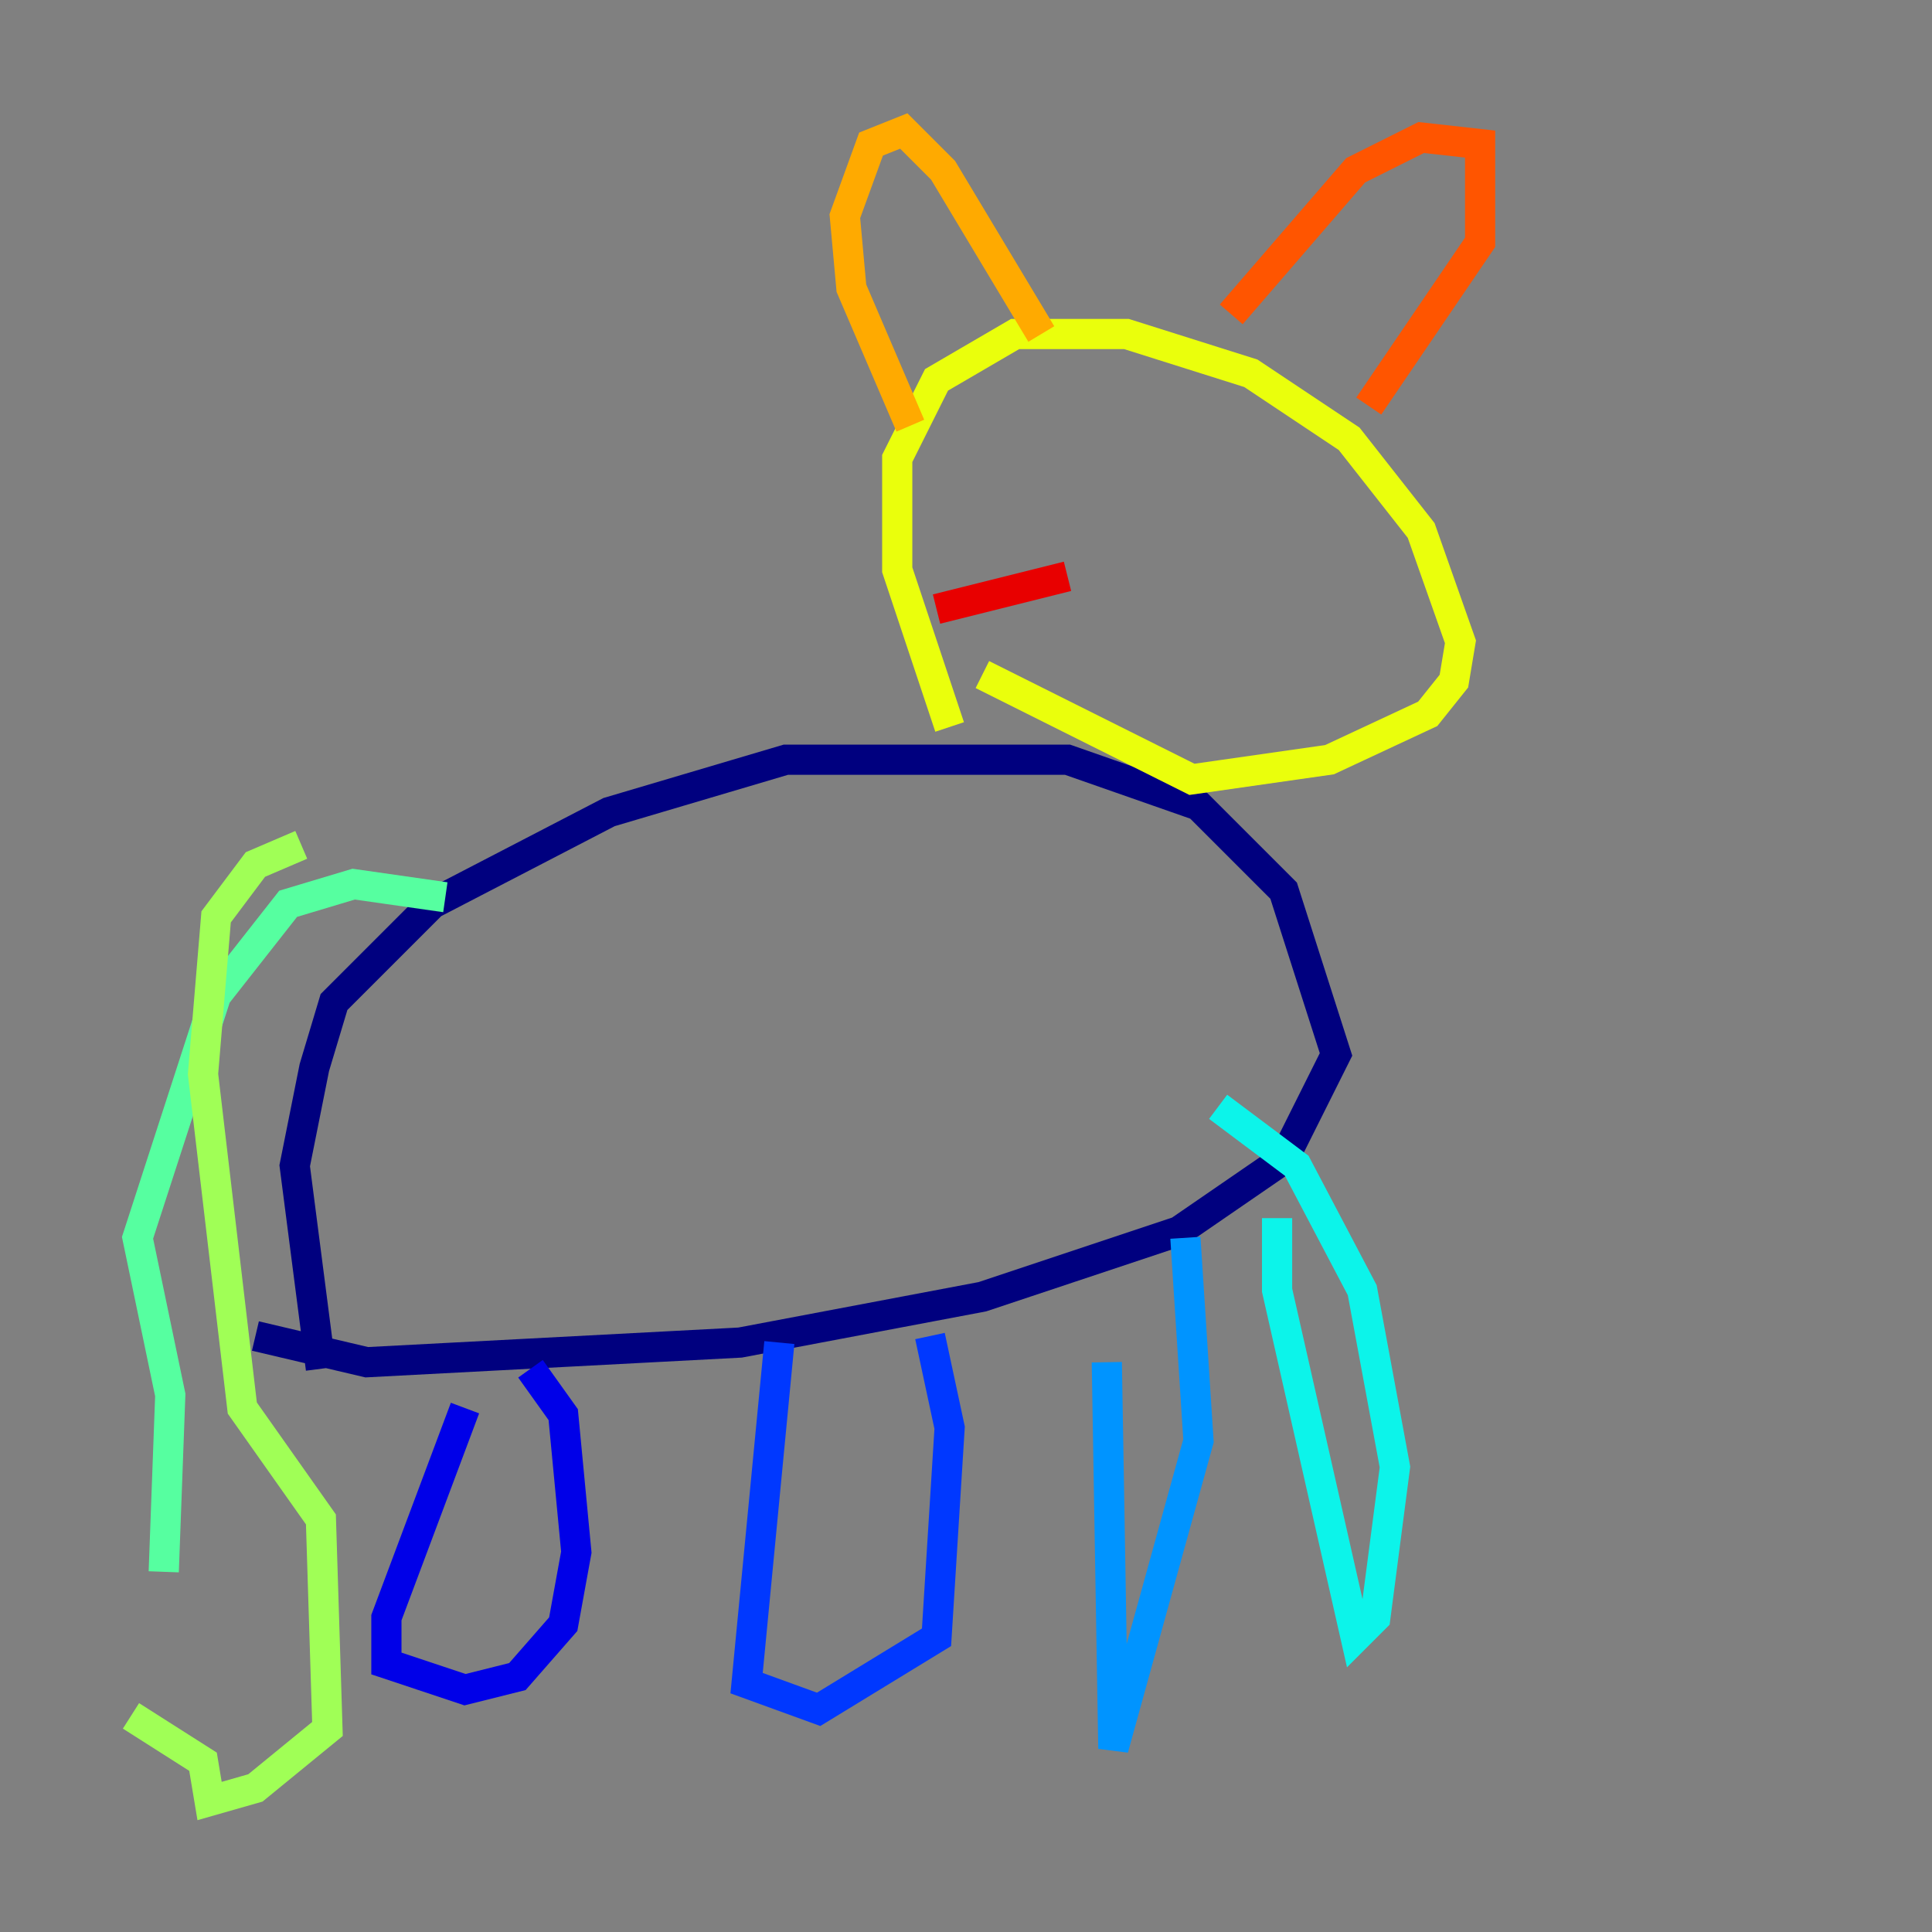 <?xml version="1.0" encoding="utf-8" ?>
<svg baseProfile="tiny" height="128" version="1.2" viewBox="0,0,128,128" width="128" xmlns="http://www.w3.org/2000/svg" xmlns:ev="http://www.w3.org/2001/xml-events" xmlns:xlink="http://www.w3.org/1999/xlink"><rect x="0" y="0" width="128" height="128" fill="#808080" stroke="none"/><defs /><polyline fill="none" points="21.261,90.685 19.525,77.234 20.827,70.725 22.129,66.386 28.637,59.878 40.352,53.803 52.068,50.332 70.725,50.332 79.403,53.37 85.044,59.01 88.515,69.858 85.044,76.8 78.102,81.573 65.085,85.912 49.031,88.949 24.298,90.251 16.922,88.515" stroke="#00007f" stroke-width="2" /><polyline fill="none" points="30.807,93.288 25.6,107.173 25.6,110.21 30.807,111.946 34.278,111.078 37.315,107.607 38.183,102.834 37.315,93.722 35.146,90.685" stroke="#0000e8" stroke-width="2" /><polyline fill="none" points="51.634,88.949 49.464,111.512 54.237,113.248 62.047,108.475 62.915,94.59 61.614,88.515" stroke="#0038ff" stroke-width="2" /><polyline fill="none" points="73.329,90.251 73.763,115.851 79.403,95.458 78.536,82.007" stroke="#0094ff" stroke-width="2" /><polyline fill="none" points="84.61,80.705 84.61,85.478 89.817,108.475 91.119,107.173 92.42,97.193 90.251,85.478 85.912,77.234 80.705,73.329" stroke="#0cf4ea" stroke-width="2" /><polyline fill="none" points="29.505,59.444 23.43,58.576 19.091,59.878 14.319,65.953 9.112,82.007 11.281,92.42 10.848,104.136" stroke="#56ffa0" stroke-width="2" /><polyline fill="none" points="8.678,113.681 13.451,116.719 13.885,119.322 16.922,118.454 21.695,114.549 21.261,100.664 16.054,93.288 13.451,71.159 14.319,60.746 16.922,57.275 19.959,55.973" stroke="#a0ff56" stroke-width="2" /><polyline fill="none" points="62.915,48.163 59.444,37.749 59.444,30.373 62.047,25.166 67.254,22.129 74.63,22.129 82.875,24.732 89.383,29.071 94.156,35.146 96.759,42.522 96.325,45.125 94.59,47.295 88.081,50.332 78.969,51.634 65.085,44.691" stroke="#eaff0c" stroke-width="2" /><polyline fill="none" points="60.312,28.203 56.407,19.091 55.973,14.319 57.709,9.546 59.878,8.678 62.481,11.281 68.99,22.129" stroke="#ffaa00" stroke-width="2" /><polyline fill="none" points="81.573,20.827 89.817,11.281 94.156,9.112 98.061,9.546 98.061,16.054 90.685,26.902" stroke="#ff5500" stroke-width="2" /><polyline fill="none" points="70.725,38.183 62.047,40.352" stroke="#e80000" stroke-width="2" /><polyline fill="none" points="78.536,41.22 78.536,41.22" stroke="#7f0000" stroke-width="2" /></svg>